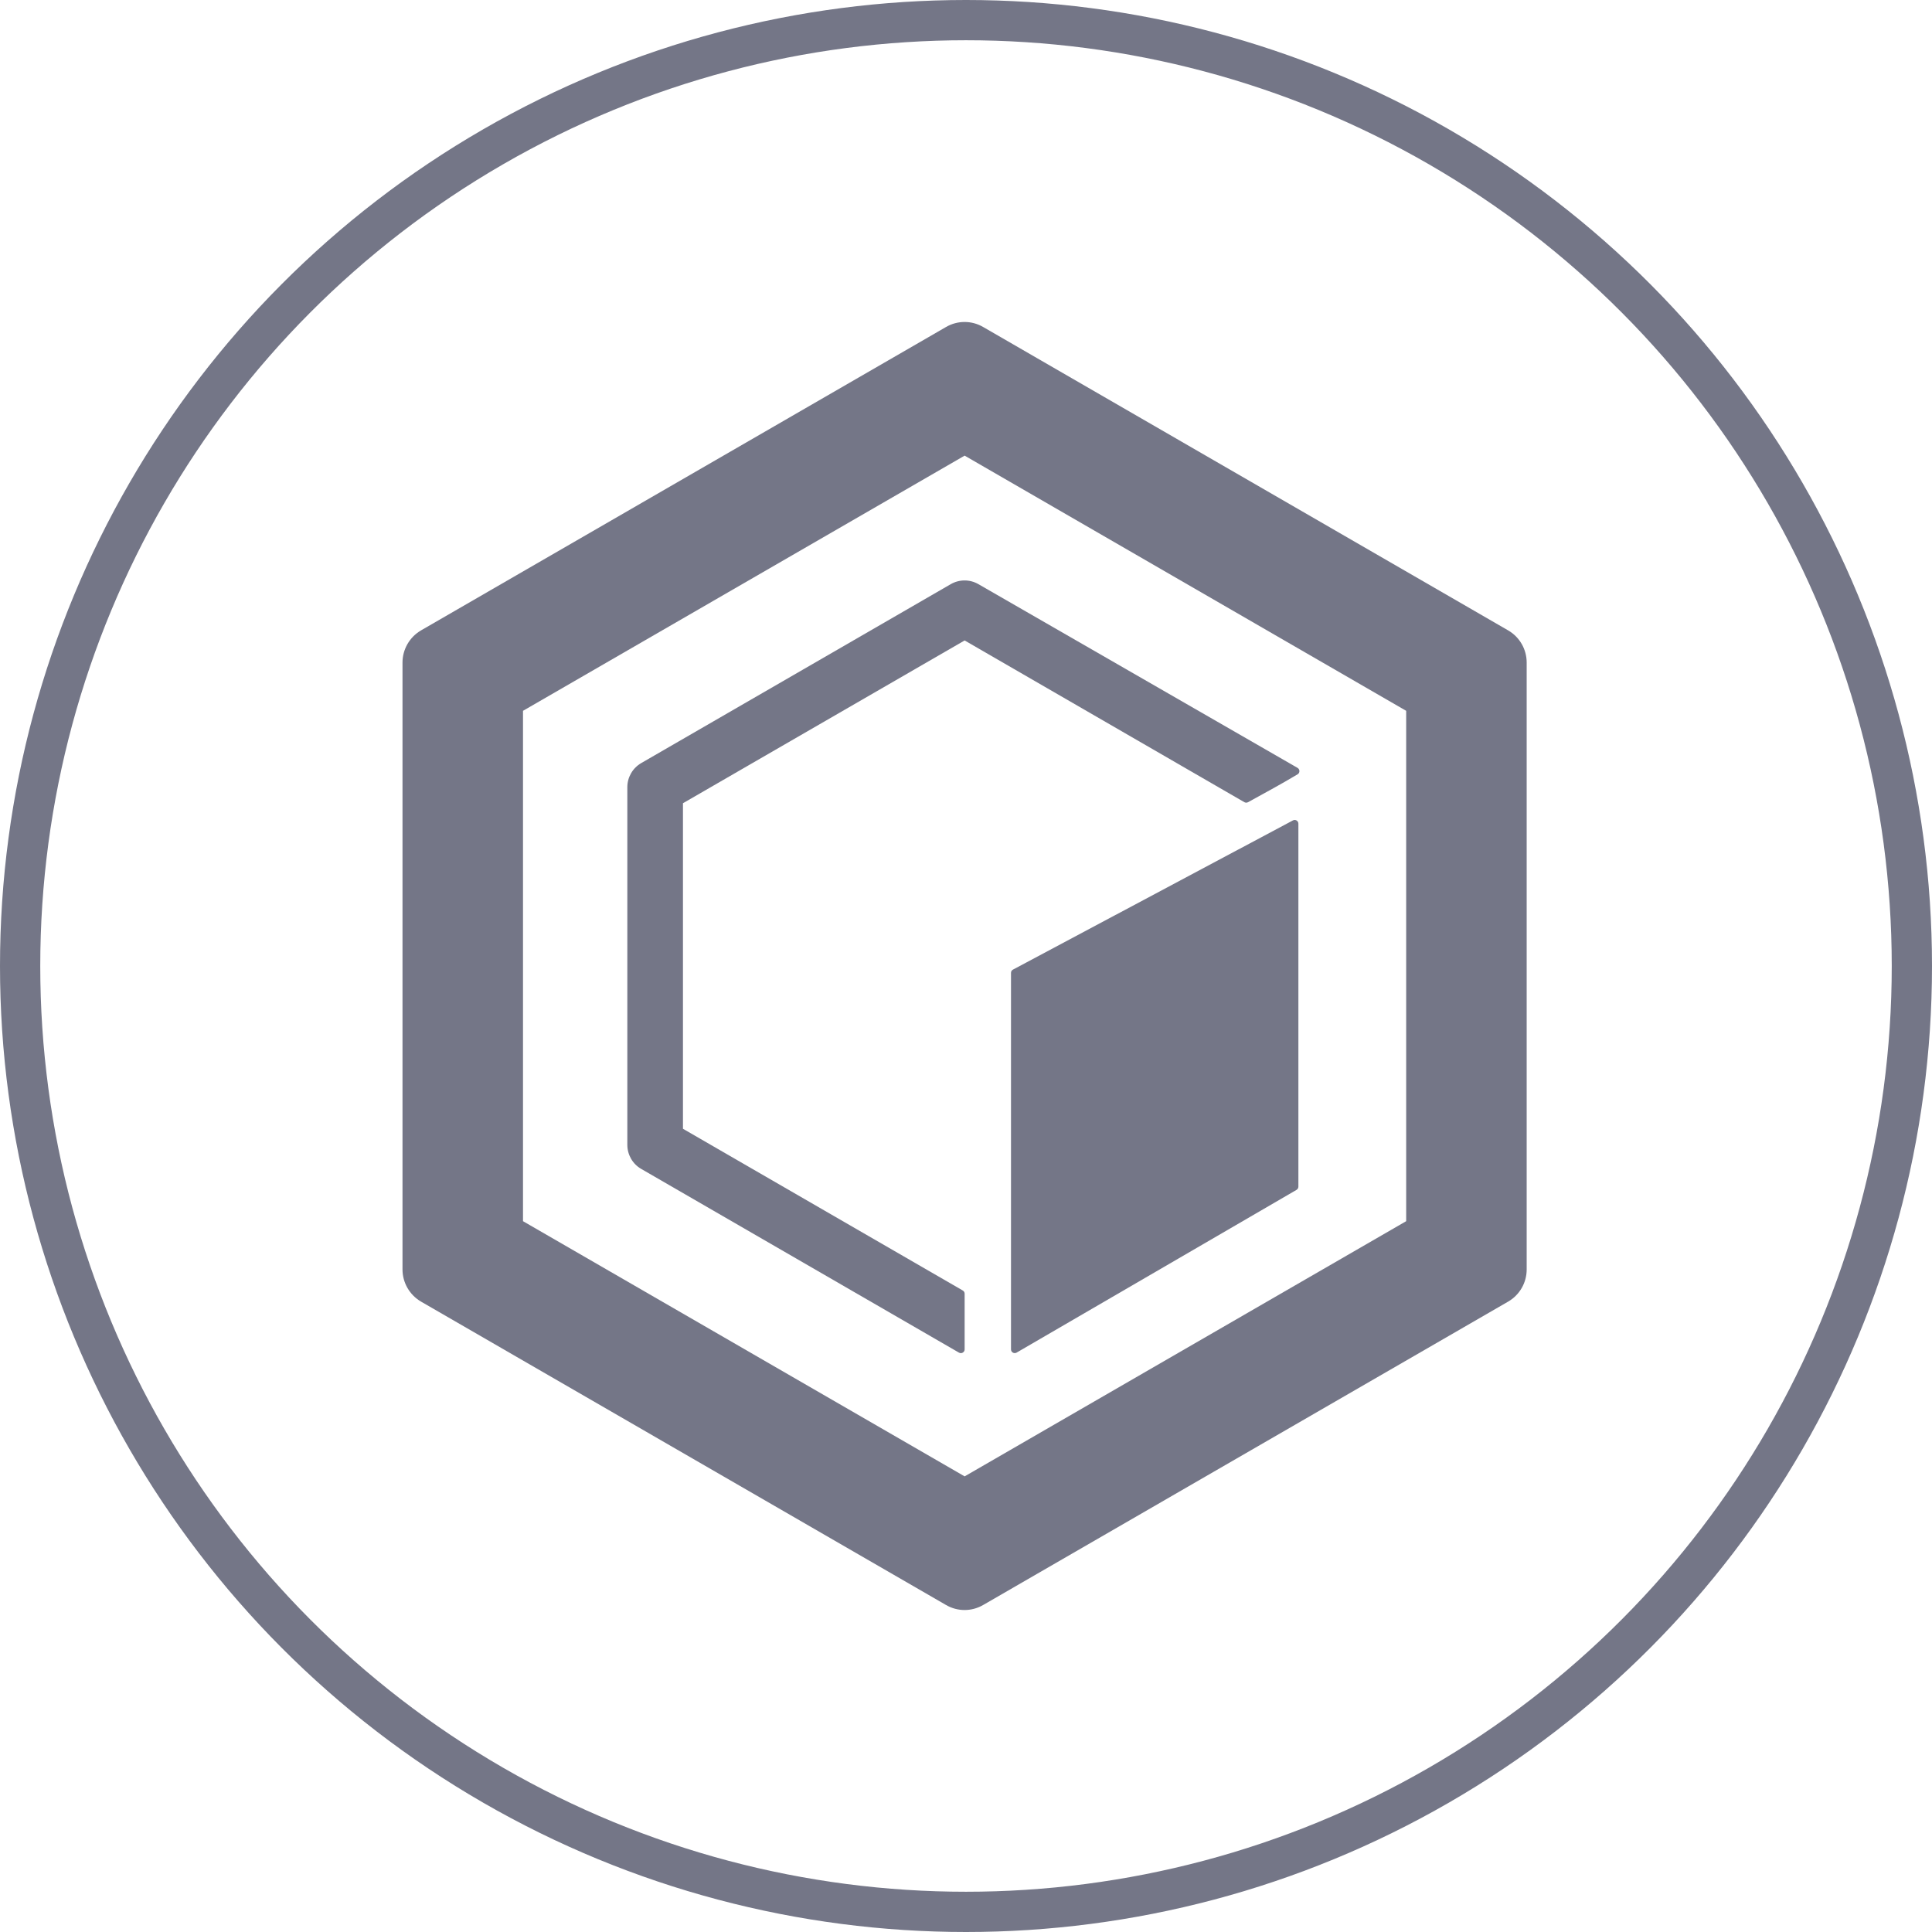 <svg width="24" height="24" viewBox="0 0 24 24" fill="none" xmlns="http://www.w3.org/2000/svg">
<g id="Group 1261159154">
<g id="Group 1261159141">
<circle id="Ellipse 1434" cx="12" cy="12" r="11.75" stroke="#747687" stroke-width="0.5"/>
</g>
<g id="Group 1261159150">
<path id="Vector" fill-rule="evenodd" clip-rule="evenodd" d="M11.983 5.66L6.497 8.83V15.17L11.983 18.34L17.468 15.17V8.83L11.983 5.66ZM12.213 4.062C12.07 3.979 11.895 3.979 11.752 4.062L5.23 7.831C5.088 7.914 5 8.066 5 8.231V15.769C5 15.934 5.088 16.086 5.23 16.169L11.752 19.938C11.895 20.021 12.07 20.021 12.213 19.938L18.735 16.169C18.878 16.086 18.965 15.934 18.965 15.769V8.231C18.965 8.066 18.878 7.914 18.735 7.831L12.213 4.062Z" fill="#747687"/>
<path id="Vector_2" d="M11.983 7.956L8.484 9.978V14.022L11.96 16.031C11.974 16.039 11.983 16.054 11.983 16.071V16.763C11.983 16.798 11.944 16.821 11.913 16.803L7.966 14.521C7.859 14.46 7.793 14.345 7.793 14.222V9.778C7.793 9.655 7.859 9.541 7.966 9.479L11.81 7.257C11.917 7.195 12.048 7.195 12.155 7.257L16.119 9.539C16.149 9.557 16.15 9.601 16.119 9.619C15.885 9.758 15.766 9.82 15.504 9.965C15.49 9.973 15.472 9.973 15.458 9.965L11.983 7.956Z" fill="#747687"/>
<path id="Vector_3" d="M12.559 12.085C12.559 12.068 12.568 12.053 12.583 12.045L16.062 10.191C16.092 10.175 16.129 10.197 16.129 10.232V14.741C16.129 14.757 16.12 14.773 16.106 14.781L12.628 16.803C12.597 16.82 12.559 16.798 12.559 16.763V12.085Z" fill="#747687"/>
</g>
</g>
</svg>

